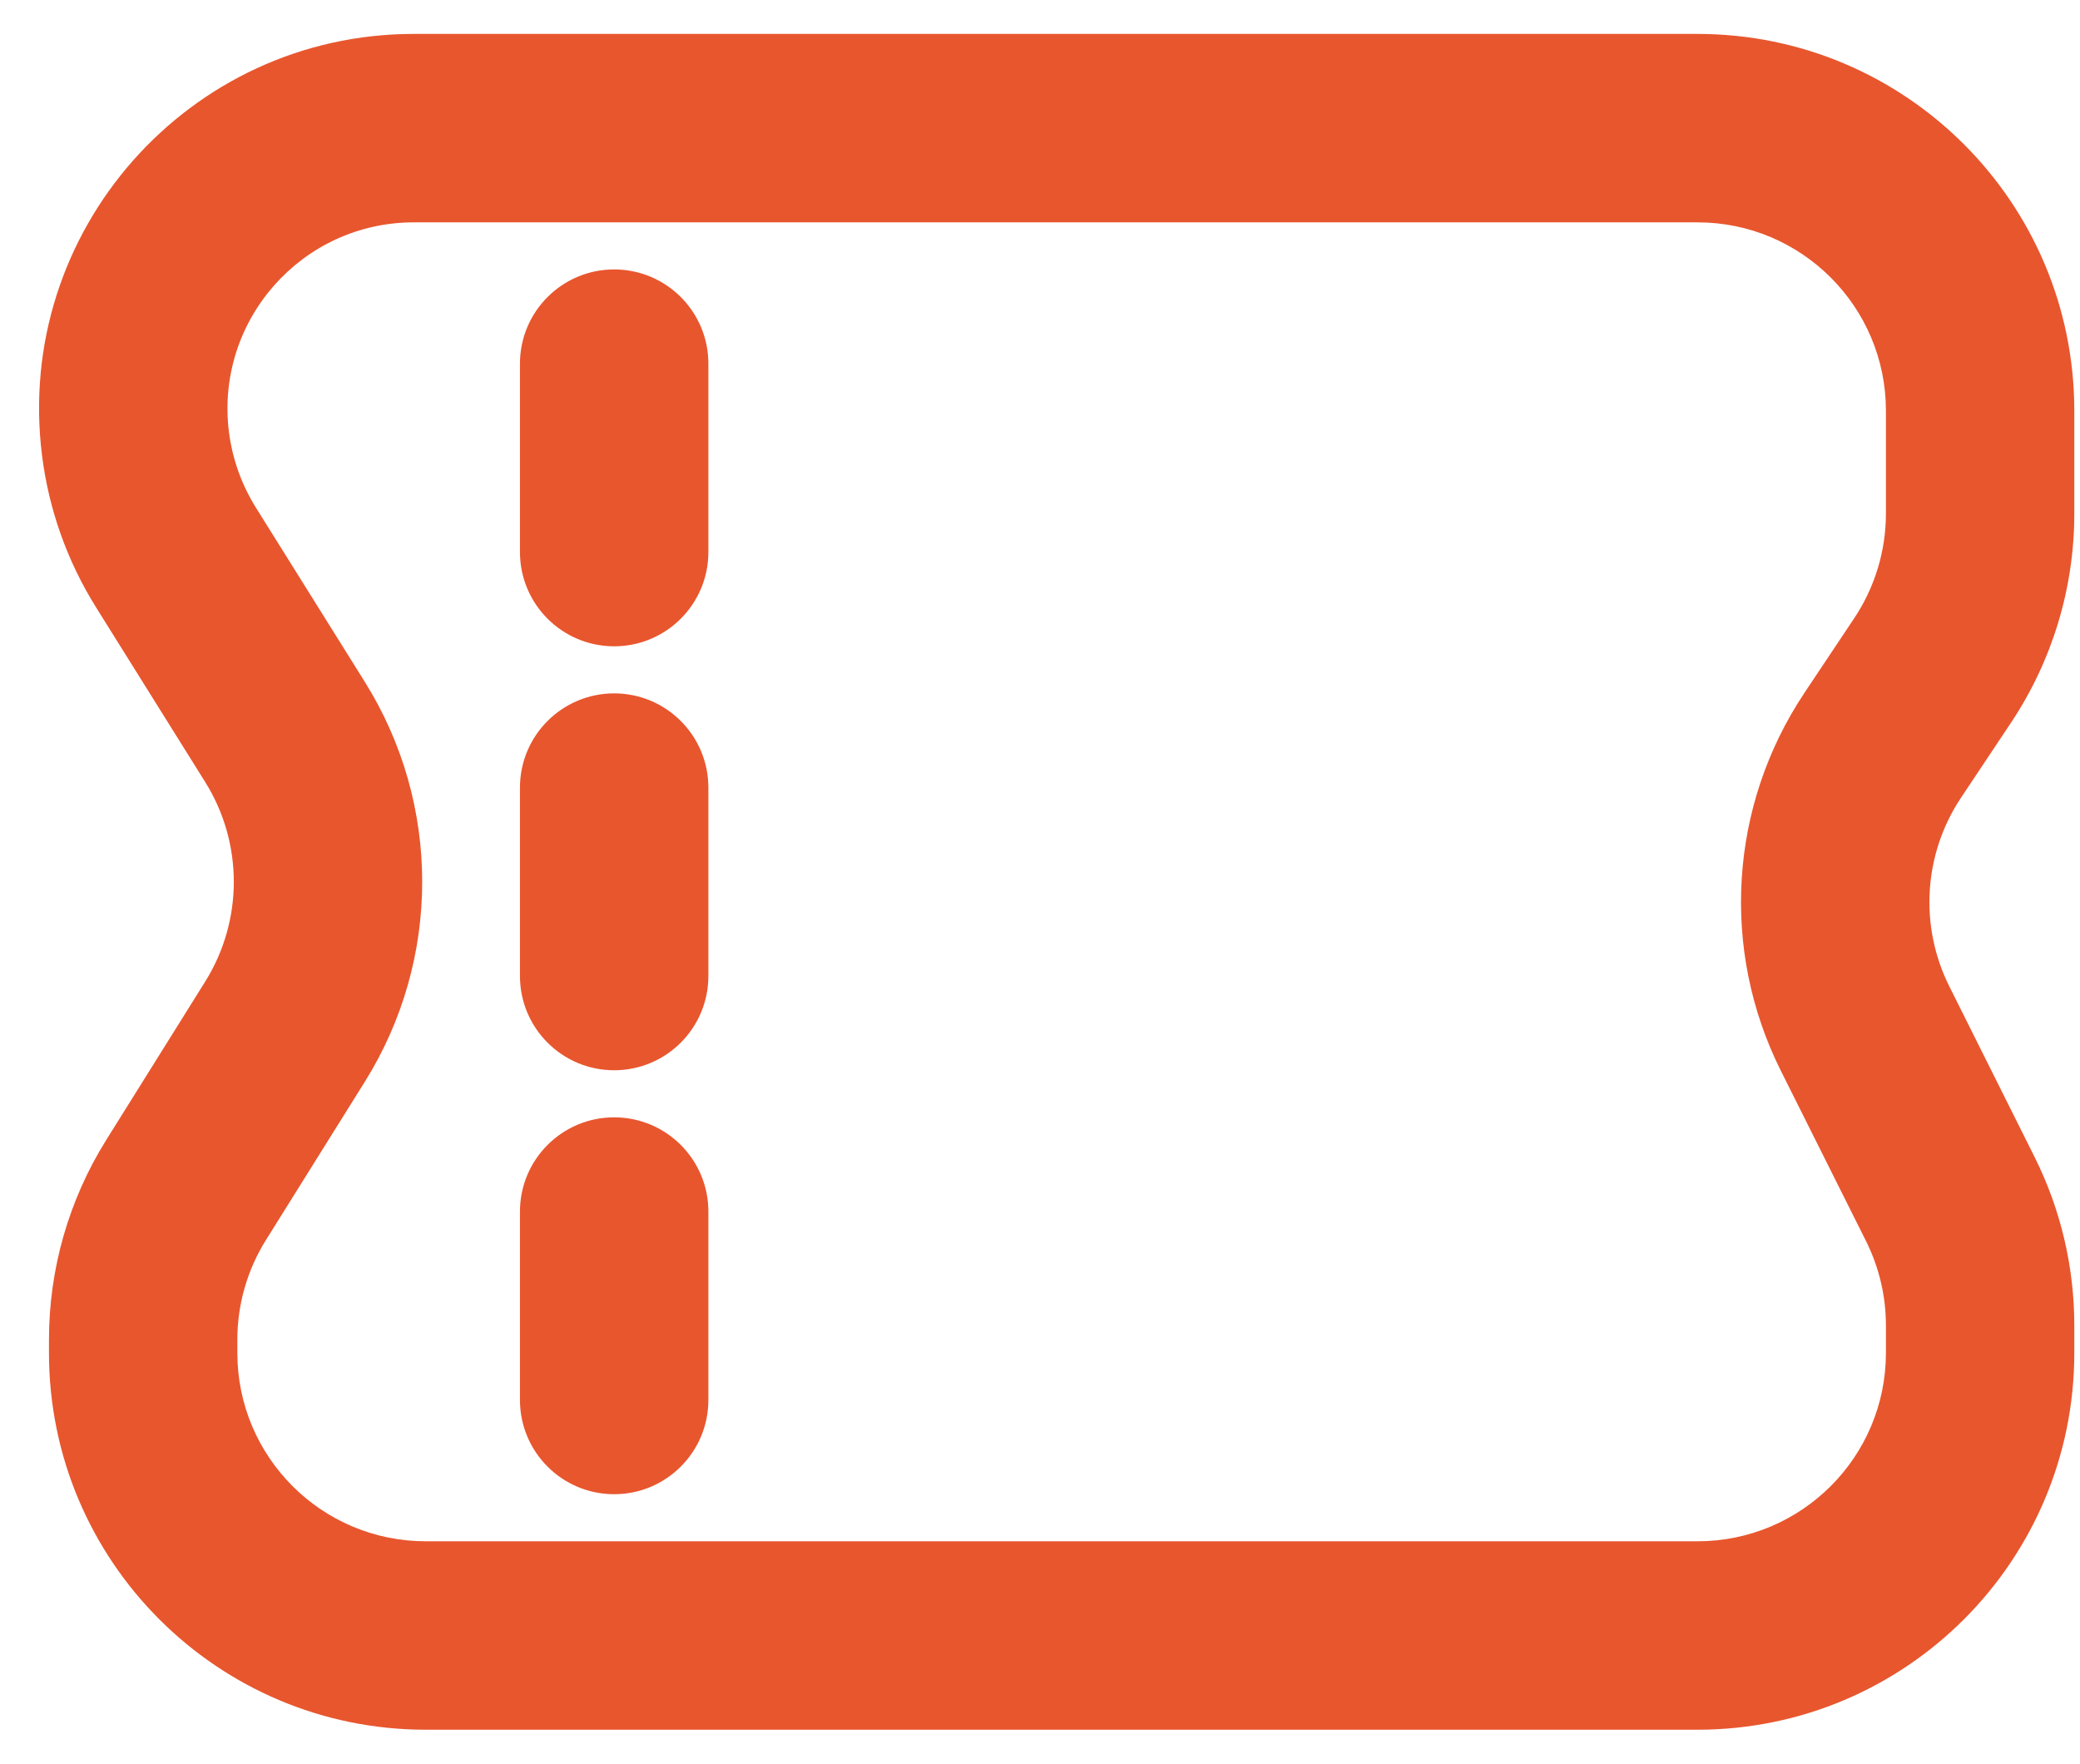 <svg width="46" height="39" viewBox="0 0 46 39" fill="none" xmlns="http://www.w3.org/2000/svg">
<path d="M15.666 8.042C15.666 6.891 14.733 5.958 13.582 5.958C12.432 5.958 11.499 6.891 11.499 8.042V12.208C11.499 13.359 12.432 14.292 13.582 14.292C14.733 14.292 15.666 13.359 15.666 12.208V8.042Z" fill="#E8562E"/>
<path d="M13.582 15.333C14.733 15.333 15.666 16.266 15.666 17.417V21.583C15.666 22.734 14.733 23.667 13.582 23.667C12.432 23.667 11.499 22.734 11.499 21.583V17.417C11.499 16.266 12.432 15.333 13.582 15.333Z" fill="#E8562E"/>
<path d="M15.666 26.792C15.666 25.641 14.733 24.708 13.582 24.708C12.432 24.708 11.499 25.641 11.499 26.792V30.958C11.499 32.109 12.432 33.042 13.582 33.042C14.733 33.042 15.666 32.109 15.666 30.958V26.792Z" fill="#E8562E"/>
<path fill-rule="evenodd" clip-rule="evenodd" d="M45.874 29.917L45.874 29.309C45.874 28.015 45.573 26.739 44.994 25.582L43.11 21.812C42.441 20.475 42.54 18.882 43.37 17.638L44.475 15.98C45.387 14.611 45.874 13.003 45.874 11.358V9.083C45.874 4.481 42.143 0.75 37.541 0.75H9.153C4.168 0.75 0.31 5.12 0.929 10.067C1.078 11.262 1.486 12.41 2.125 13.432L4.537 17.292C5.382 18.643 5.382 20.357 4.537 21.708L2.349 25.209C1.521 26.534 1.083 28.064 1.083 29.626L1.083 29.917C1.083 34.519 4.814 38.25 9.416 38.25H37.541C42.143 38.25 45.874 34.519 45.874 29.917ZM41.708 29.309L41.708 29.917C41.708 32.218 39.842 34.083 37.541 34.083L9.416 34.083C7.115 34.083 5.249 32.218 5.249 29.917V29.626C5.249 28.845 5.469 28.08 5.883 27.418L8.071 23.917C9.759 21.214 9.759 17.786 8.071 15.083L5.658 11.223C5.341 10.715 5.138 10.144 5.063 9.55C4.756 7.09 6.674 4.917 9.153 4.917L37.541 4.917C39.842 4.917 41.708 6.782 41.708 9.083V11.358C41.708 12.18 41.464 12.985 41.008 13.669L39.903 15.326C38.244 17.815 38.045 21.001 39.383 23.676L41.268 27.445C41.557 28.024 41.708 28.662 41.708 29.309Z" fill="#E8562E"/>
</svg>
